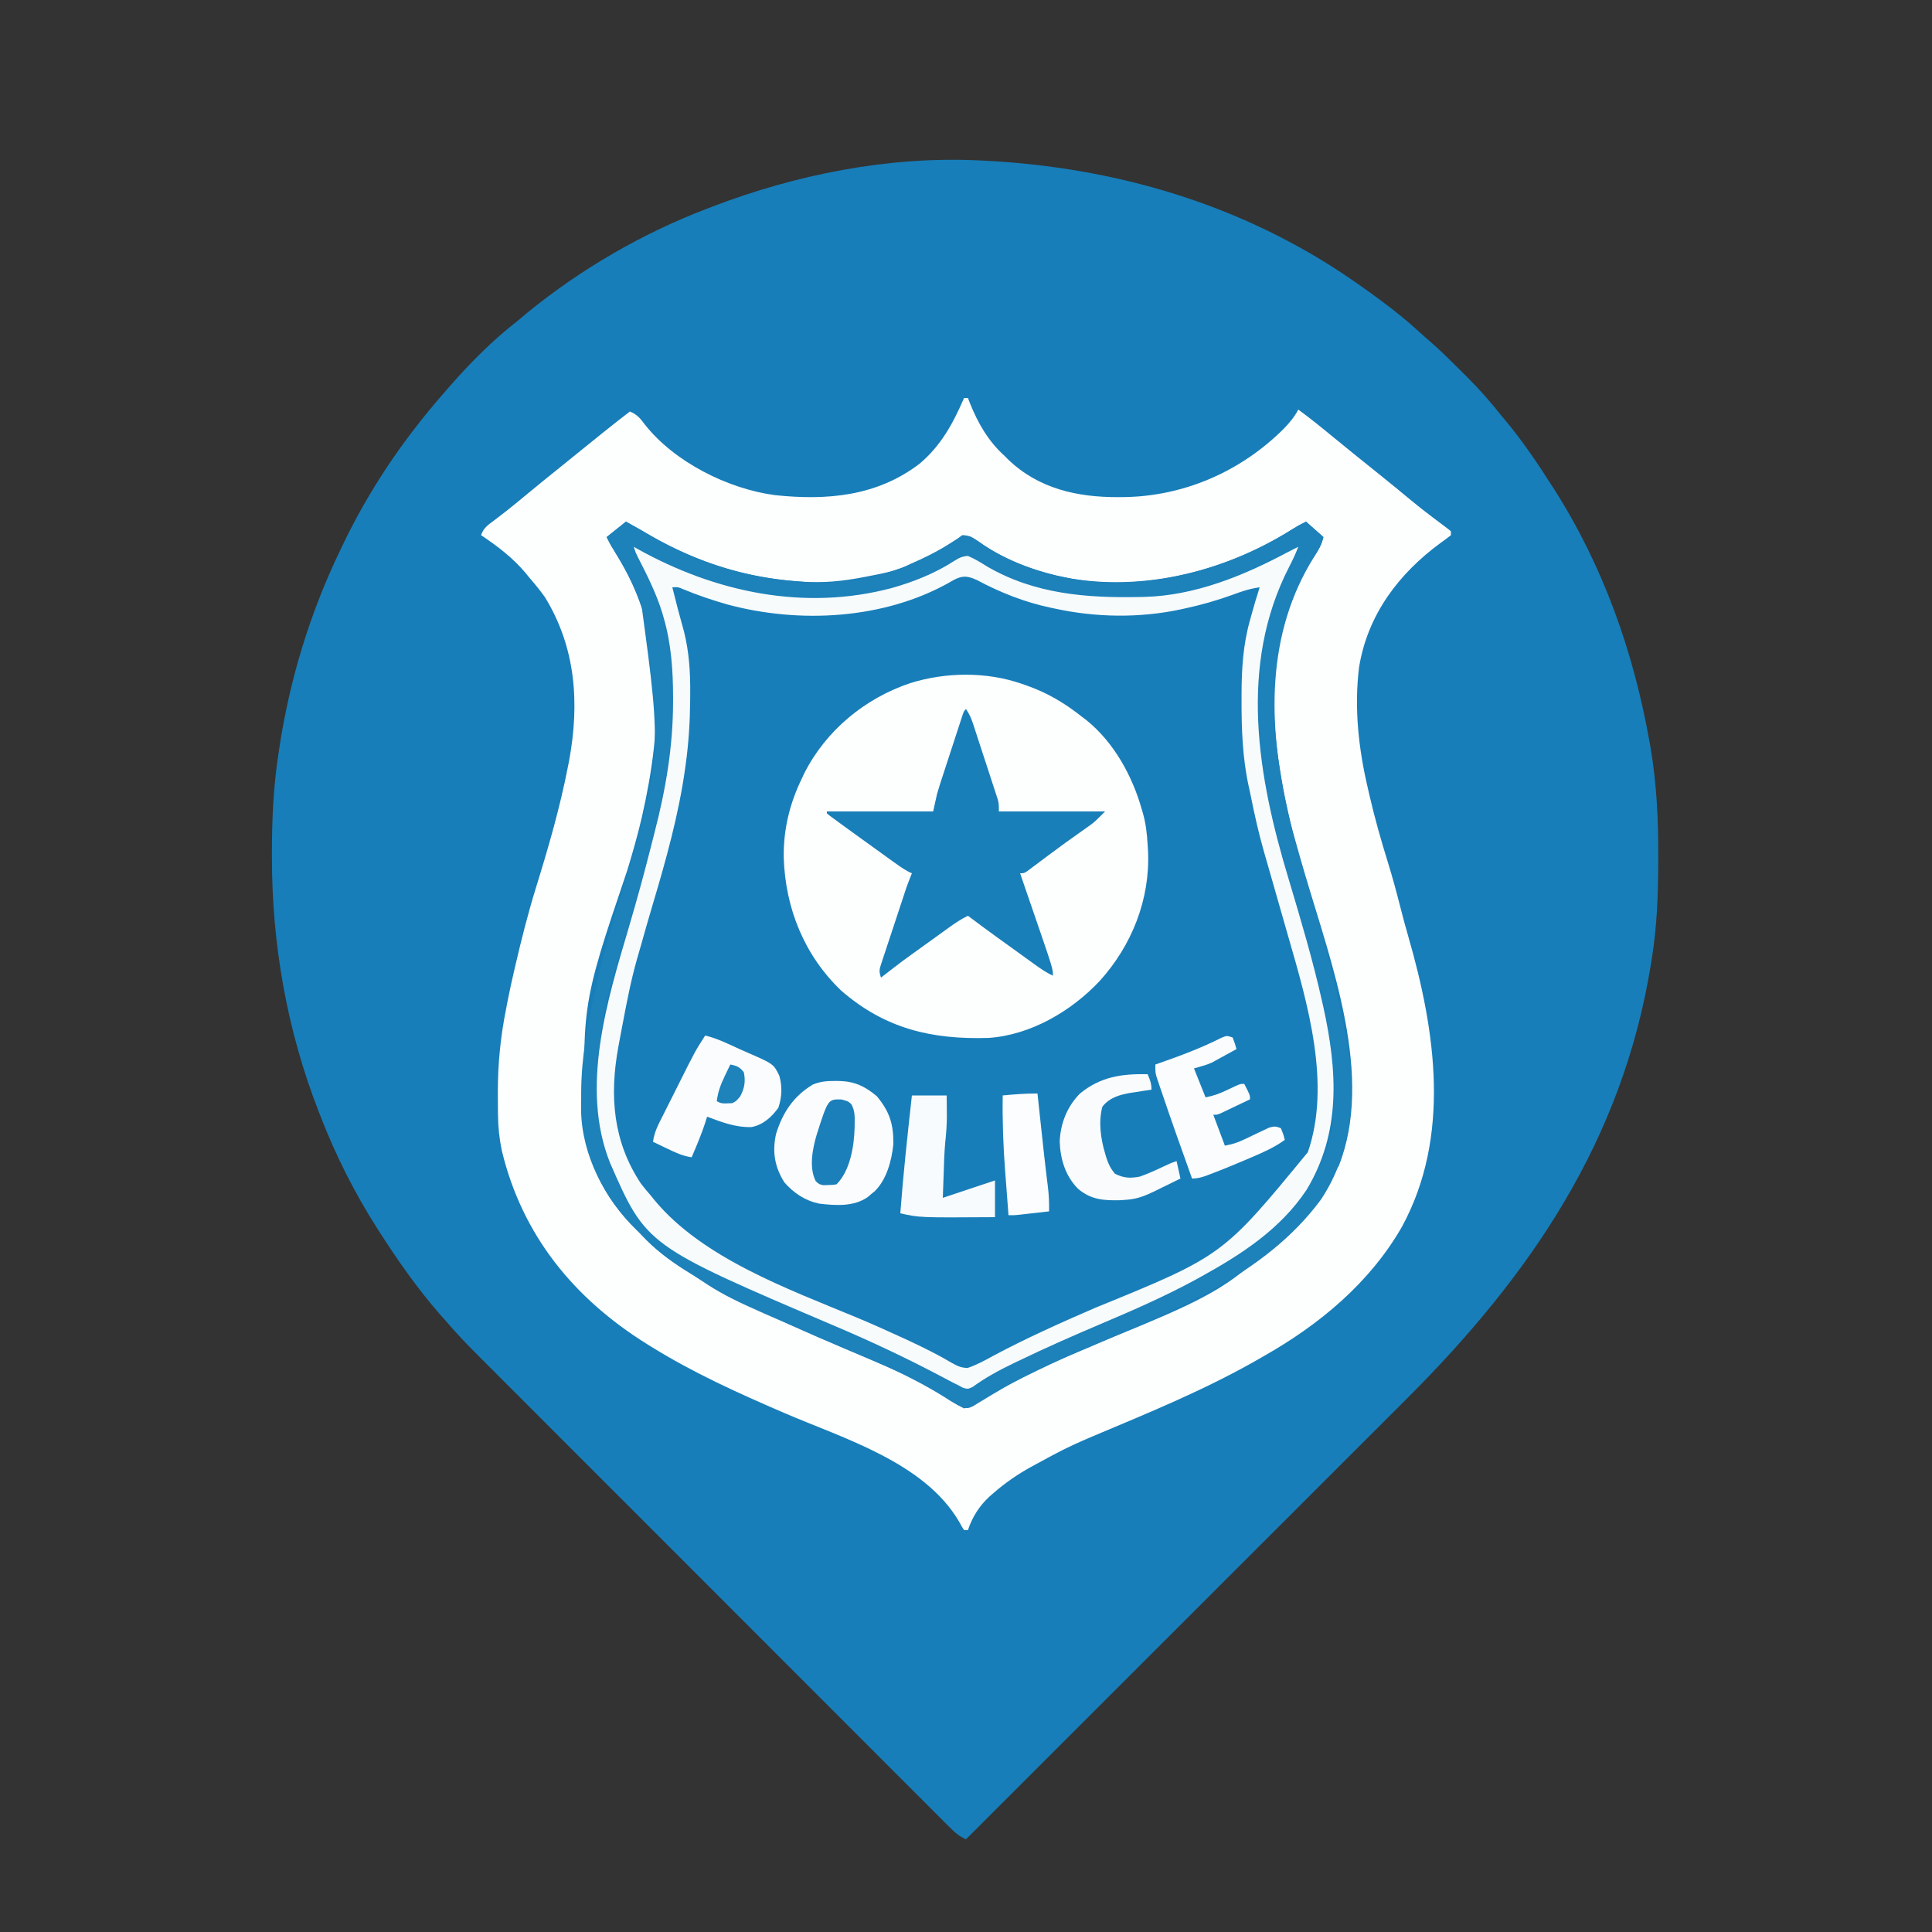 <?xml version="1.0" encoding="UTF-8"?>
<svg version="1.1" xmlns="http://www.w3.org/2000/svg" width="1000" height="1000">
<rect width="100%" height="100%" fill="#333333" stroke="none"/>
<path d="M0 0 C1.536 0.07 1.536 0.07 3.103 0.141 C71.367 3.491 137.419 22.919 194 62 C194.661 62.455 195.321 62.91 196.002 63.379 C200.052 66.185 204.045 69.062 208 72 C208.558 72.413 209.115 72.827 209.69 73.253 C216.218 78.119 222.504 83.166 228.488 88.699 C230.489 90.532 232.518 92.301 234.578 94.066 C239.566 98.421 244.256 103.07 248.936 107.75 C250.426 109.239 251.925 110.719 253.424 112.199 C259.733 118.472 265.468 125.02 271 132 C272 133.209 273.004 134.415 274.012 135.617 C282.487 145.873 289.826 156.807 297 168 C297.418 168.649 297.837 169.297 298.268 169.966 C323.721 209.75 339.534 254.436 347.75 300.75 C348.048 302.416 348.048 302.416 348.353 304.115 C351.495 322.714 352.379 341.228 352.312 360.062 C352.31 361.67 352.31 361.67 352.307 363.31 C352.259 380.047 351.665 396.445 349 413 C348.823 414.119 348.646 415.237 348.464 416.39 C333.66 507.528 286.077 577.153 222.155 640.961 C219.083 644.029 216.014 647.099 212.945 650.169 C207.643 655.471 202.34 660.771 197.036 666.07 C189.366 673.731 181.7 681.395 174.034 689.059 C161.593 701.498 149.15 713.935 136.705 726.37 C124.625 738.441 112.547 750.512 100.47 762.585 C99.724 763.331 98.978 764.077 98.209 764.845 C94.466 768.587 90.723 772.329 86.979 776.071 C55.989 807.051 24.996 838.026 -6 869 C-9.529 867.493 -11.799 865.45 -14.502 862.747 C-15.855 861.4 -15.855 861.4 -17.236 860.026 C-18.234 859.024 -19.231 858.021 -20.229 857.019 C-21.291 855.958 -22.354 854.898 -23.417 853.838 C-26.34 850.921 -29.257 847.997 -32.174 845.073 C-35.319 841.921 -38.47 838.775 -41.62 835.629 C-47.793 829.461 -53.96 823.288 -60.126 817.113 C-67.307 809.921 -74.494 802.735 -81.68 795.549 C-94.507 782.723 -107.328 769.892 -120.147 757.059 C-132.582 744.61 -145.02 732.165 -157.462 719.723 C-158.228 718.958 -158.993 718.192 -159.782 717.403 C-160.547 716.639 -161.311 715.875 -162.098 715.087 C-176.263 700.924 -190.424 686.757 -204.583 672.588 C-209.589 667.58 -214.595 662.572 -219.602 657.565 C-225.708 651.458 -231.813 645.349 -237.915 639.237 C-241.028 636.12 -244.141 633.004 -247.257 629.89 C-250.112 627.036 -252.964 624.179 -255.815 621.321 C-256.844 620.291 -257.874 619.261 -258.904 618.232 C-264.488 612.657 -269.882 607.005 -275 601 C-275.948 599.928 -276.898 598.857 -277.852 597.789 C-289.846 584.177 -300.227 569.268 -310 554 C-310.36 553.439 -310.72 552.878 -311.09 552.299 C-322.548 534.242 -332.286 514.937 -340 495 C-340.323 494.181 -340.645 493.362 -340.978 492.518 C-357.416 450.523 -365.223 405.987 -365.25 361 C-365.251 359.981 -365.251 358.962 -365.252 357.911 C-365.234 341.095 -364.504 324.655 -362 308 C-361.834 306.866 -361.667 305.732 -361.496 304.564 C-356.122 269.004 -345.62 234.401 -330 202 C-329.614 201.187 -329.228 200.373 -328.83 199.535 C-315.089 170.692 -297.385 144.569 -276.368 120.563 C-275.185 119.211 -274.01 117.852 -272.836 116.492 C-262.196 104.373 -250.735 92.902 -238 83 C-236.311 81.585 -234.624 80.168 -232.938 78.75 C-205.257 56.198 -173.394 37.708 -140 25 C-139.074 24.642 -138.147 24.285 -137.193 23.917 C-94.04 7.383 -46.381 -2.131 0 0 Z " fill="#177EB9" transform="translate(506,83)"/>
<path d="M0 0 C0.66 0 1.32 0 2 0 C2.34 0.883 2.681 1.766 3.031 2.676 C7.261 13.148 12.493 22.323 21 30 C21.587 30.59 22.173 31.181 22.777 31.789 C38.45 46.907 58.596 51.407 79.75 51.312 C80.415 51.31 81.08 51.308 81.765 51.305 C113.349 51.122 143.05 38.261 165.42 15.961 C168.454 12.846 170.946 9.875 173 6 C178.947 10.345 184.652 14.951 190.335 19.633 C193.568 22.288 196.816 24.925 200.062 27.562 C200.757 28.127 201.451 28.691 202.166 29.272 C206.537 32.82 210.925 36.346 215.328 39.855 C218.124 42.1 220.904 44.362 223.683 46.627 C236.791 57.474 236.791 57.474 250.391 67.68 C250.922 68.115 251.453 68.551 252 69 C252 69.66 252 70.32 252 71 C250.297 72.374 248.535 73.672 246.75 74.938 C225.016 90.828 208.897 112.135 204.46 139.305 C201.835 160.379 204.178 181.459 209 202 C209.235 203.031 209.471 204.061 209.713 205.123 C212.456 217.04 215.751 228.744 219.39 240.416 C221.783 248.134 223.874 255.908 225.871 263.738 C227.139 268.71 228.457 273.655 229.891 278.582 C244.126 327.765 252.097 382.183 226.634 428.989 C209.957 458.079 183.834 479.687 155 496 C154.255 496.431 153.509 496.861 152.741 497.305 C125.268 513.139 95.555 525.244 66.367 537.529 C59.548 540.411 52.894 543.427 46.375 546.938 C45.569 547.368 44.764 547.798 43.934 548.242 C41.618 549.486 39.308 550.74 37 552 C36.388 552.332 35.776 552.664 35.145 553.005 C27.827 556.999 21.281 561.515 15 567 C14.34 567.576 13.68 568.152 13 568.746 C7.8 573.599 4.251 579.246 2 586 C1.34 586 0.68 586 0 586 C-1.191 584.164 -1.191 584.164 -2.562 581.625 C-20.549 550.896 -62.195 538.659 -93.316 525.244 C-116.951 515.053 -140.091 504.614 -162 491 C-163.103 490.318 -163.103 490.318 -164.228 489.622 C-202.171 465.918 -228.757 433.227 -239.273 389.516 C-240.541 383.381 -241.17 377.395 -241.238 371.137 C-241.248 370.396 -241.258 369.655 -241.268 368.891 C-241.293 366.49 -241.305 364.089 -241.312 361.688 C-241.316 360.453 -241.316 360.453 -241.32 359.194 C-241.325 344.483 -239.922 330.436 -237 316 C-236.685 314.356 -236.37 312.711 -236.055 311.066 C-235.125 306.356 -234.083 301.677 -233 297 C-232.77 296.005 -232.54 295.011 -232.304 293.986 C-229.102 280.219 -225.672 266.603 -221.48 253.102 C-215.136 232.614 -209.169 212.005 -205.062 190.938 C-204.863 189.923 -204.664 188.908 -204.458 187.862 C-198.939 158.071 -200.885 129.246 -217 103 C-219.497 99.505 -222.19 96.246 -225 93 C-225.592 92.264 -226.183 91.528 -226.793 90.77 C-233.306 82.924 -241.541 76.639 -250 71 C-248.69 67.069 -246.194 65.584 -243 63.188 C-241.722 62.208 -240.447 61.226 -239.172 60.242 C-238.494 59.72 -237.817 59.197 -237.119 58.659 C-233.44 55.779 -229.847 52.794 -226.25 49.812 C-221.084 45.539 -215.901 41.293 -210.652 37.121 C-207.085 34.268 -203.543 31.383 -200 28.5 C-191.072 21.239 -182.105 14.038 -173 7 C-169.315 8.481 -167.65 10.46 -165.312 13.625 C-150.026 33.088 -122.376 47.01 -97.881 50.283 C-70.947 53.127 -45.113 50.894 -23 34 C-11.891 24.606 -5.721 13.181 0 0 Z " fill="#187EB9" transform="translate(499,206)"/>
<path d="M0 0 C0.66 0 1.32 0 2 0 C2.34 0.883 2.681 1.766 3.031 2.676 C7.261 13.148 12.493 22.323 21 30 C21.587 30.59 22.173 31.181 22.777 31.789 C38.45 46.907 58.596 51.407 79.75 51.312 C80.415 51.31 81.08 51.308 81.765 51.305 C113.349 51.122 143.05 38.261 165.42 15.961 C168.454 12.846 170.946 9.875 173 6 C178.947 10.345 184.652 14.951 190.335 19.633 C193.568 22.288 196.816 24.925 200.062 27.562 C200.757 28.127 201.451 28.691 202.166 29.272 C206.537 32.82 210.925 36.346 215.328 39.855 C218.124 42.1 220.904 44.362 223.683 46.627 C236.791 57.474 236.791 57.474 250.391 67.68 C250.922 68.115 251.453 68.551 252 69 C252 69.66 252 70.32 252 71 C250.297 72.374 248.535 73.672 246.75 74.938 C225.016 90.828 208.897 112.135 204.46 139.305 C201.835 160.379 204.178 181.459 209 202 C209.235 203.031 209.471 204.061 209.713 205.123 C212.456 217.04 215.751 228.744 219.39 240.416 C221.783 248.134 223.874 255.908 225.871 263.738 C227.139 268.71 228.457 273.655 229.891 278.582 C244.126 327.765 252.097 382.183 226.634 428.989 C209.957 458.079 183.834 479.687 155 496 C154.255 496.431 153.509 496.861 152.741 497.305 C125.268 513.139 95.555 525.244 66.367 537.529 C59.548 540.411 52.894 543.427 46.375 546.938 C45.569 547.368 44.764 547.798 43.934 548.242 C41.618 549.486 39.308 550.74 37 552 C36.388 552.332 35.776 552.664 35.145 553.005 C27.827 556.999 21.281 561.515 15 567 C14.34 567.576 13.68 568.152 13 568.746 C7.8 573.599 4.251 579.246 2 586 C1.34 586 0.68 586 0 586 C-1.191 584.164 -1.191 584.164 -2.562 581.625 C-20.549 550.896 -62.195 538.659 -93.316 525.244 C-116.951 515.053 -140.091 504.614 -162 491 C-163.103 490.318 -163.103 490.318 -164.228 489.622 C-202.171 465.918 -228.757 433.227 -239.273 389.516 C-240.541 383.381 -241.17 377.395 -241.238 371.137 C-241.248 370.396 -241.258 369.655 -241.268 368.891 C-241.293 366.49 -241.305 364.089 -241.312 361.688 C-241.316 360.453 -241.316 360.453 -241.32 359.194 C-241.325 344.483 -239.922 330.436 -237 316 C-236.685 314.356 -236.37 312.711 -236.055 311.066 C-235.125 306.356 -234.083 301.677 -233 297 C-232.77 296.005 -232.54 295.011 -232.304 293.986 C-229.102 280.219 -225.672 266.603 -221.48 253.102 C-215.136 232.614 -209.169 212.005 -205.062 190.938 C-204.863 189.923 -204.664 188.908 -204.458 187.862 C-198.939 158.071 -200.885 129.246 -217 103 C-219.497 99.505 -222.19 96.246 -225 93 C-225.592 92.264 -226.183 91.528 -226.793 90.77 C-233.306 82.924 -241.541 76.639 -250 71 C-248.69 67.069 -246.194 65.584 -243 63.188 C-241.722 62.208 -240.447 61.226 -239.172 60.242 C-238.494 59.72 -237.817 59.197 -237.119 58.659 C-233.44 55.779 -229.847 52.794 -226.25 49.812 C-221.084 45.539 -215.901 41.293 -210.652 37.121 C-207.085 34.268 -203.543 31.383 -200 28.5 C-191.072 21.239 -182.105 14.038 -173 7 C-169.315 8.481 -167.65 10.46 -165.312 13.625 C-150.026 33.088 -122.376 47.01 -97.881 50.283 C-70.947 53.127 -45.113 50.894 -23 34 C-11.891 24.606 -5.721 13.181 0 0 Z M-175 64 C-178.3 66.64 -181.6 69.28 -185 72 C-183.471 75.058 -181.844 77.882 -180.03 80.769 C-153.696 123.086 -156.077 169.948 -166.76 216.927 C-168.95 226.312 -171.577 235.52 -174.402 244.73 C-198.31 315.412 -198.31 315.412 -195 388 C-194.671 389.096 -194.343 390.191 -194.004 391.32 C-189.14 406.365 -181.546 418.53 -170.38 429.613 C-169.175 430.824 -168.016 432.083 -166.867 433.348 C-153.951 447.302 -136.693 456.4 -120 465 C-119.313 465.359 -118.626 465.717 -117.918 466.087 C-99.654 475.606 -80.775 484.044 -61.812 492.062 C-19.767 509.865 -19.767 509.865 -3.375 521.125 C-2.261 521.744 -1.147 522.362 0 523 C3.366 521.993 6.267 520.361 9.273 518.566 C27.934 507.578 47.284 498.668 67.162 490.122 C143.282 459.076 143.282 459.076 193.875 397.625 C212.335 351.215 190.07 292.695 176.742 247.516 C175.122 242.021 173.539 236.518 172 231 C171.807 230.323 171.614 229.646 171.415 228.948 C167.677 215.774 165.026 202.542 163 189 C162.82 187.818 162.82 187.818 162.636 186.613 C157.271 149.906 160.958 112.755 181.661 81.328 C183.756 78.132 185.062 75.754 186 72 C183.03 69.36 180.06 66.72 177 64 C173.972 65.514 171.188 67.118 168.334 68.918 C133.327 90.753 88.664 101.193 48 92 C33.235 88.378 18.902 82.633 6.515 73.757 C3.519 71.61 3.519 71.61 -0.02 71.02 C-2.793 72.393 -5.341 74.003 -7.938 75.688 C-14.358 79.761 -21.015 82.988 -28 86 C-29.483 86.727 -29.483 86.727 -30.996 87.469 C-36.782 89.929 -43.048 90.964 -49.188 92.188 C-49.856 92.321 -50.525 92.455 -51.214 92.592 C-62.605 94.828 -73.402 95.943 -85 95 C-85.951 94.931 -86.902 94.863 -87.882 94.792 C-116.411 92.573 -141.683 83.419 -166.212 69.045 C-169.129 67.34 -172.065 65.673 -175 64 Z " fill="#FDFEFE" transform="translate(499,206)"/>
<path d="M0 0 C0.691 0.236 1.383 0.472 2.095 0.715 C13.027 4.536 21.959 9.814 31 17 C31.745 17.562 32.49 18.124 33.258 18.703 C47.488 30.11 57.157 47.705 62 65 C62.213 65.715 62.425 66.431 62.645 67.168 C64.098 72.408 64.689 77.593 65 83 C65.077 84.214 65.155 85.429 65.234 86.68 C66.304 111.556 56.833 135.338 40.25 153.688 C25.569 169.364 4.422 181.776 -17.36 183.223 C-46.809 184.142 -70.934 178.423 -93.551 158.785 C-112.663 140.531 -122.455 116.261 -123.334 90.115 C-123.581 75.518 -120.351 62.151 -114 49 C-113.582 48.113 -113.165 47.226 -112.734 46.312 C-101.505 24.111 -81.422 7.515 -57.915 -0.398 C-39.535 -6.176 -18.2 -6.423 0 0 Z " fill="#FDFEFE" transform="translate(529,354)"/>
<path d="M0 0 C8.192 4.52 8.192 4.52 12.082 6.832 C36.338 21.148 61.88 28.971 90 31 C91.266 31.103 91.266 31.103 92.558 31.208 C114.634 32.811 138.612 27.593 158 17 C158.681 16.635 159.361 16.27 160.062 15.895 C167.496 12.095 167.496 12.095 174 7 C178.58 7.247 181.451 9.482 185.125 12.062 C198.105 20.761 212.742 25.974 228 29 C229.667 29.336 229.667 29.336 231.367 29.68 C270.155 36.342 312.213 24.556 345.031 3.848 C348 2 348 2 352 0 C354.97 2.64 357.94 5.28 361 8 C359.981 12.078 358.637 14.373 356.375 17.875 C331.115 58.038 332.31 104.752 342.454 149.623 C342.634 150.407 342.814 151.192 343 152 C343.178 152.784 343.355 153.569 343.538 154.377 C346.147 165.754 349.438 176.875 352.913 188.014 C359.18 208.139 364.529 228.401 369 249 C369.203 249.933 369.405 250.866 369.614 251.827 C370.838 257.535 371.978 263.252 373 269 C373.119 269.665 373.237 270.331 373.359 271.017 C378.092 298.834 375.592 327.066 359.688 350.938 C330.667 390.18 283.529 408.158 240.256 427.133 C208.552 440.304 208.552 440.304 179.324 458.016 C177 459 177 459 174.035 458.379 C171.046 457.021 168.479 455.508 165.75 453.688 C145.603 440.94 123.187 432.082 101.345 422.731 C51.003 401.177 51.003 401.177 29 386 C28.095 385.379 27.19 384.757 26.258 384.117 C19.74 379.513 13.788 374.487 8 369 C7.141 368.194 6.283 367.389 5.398 366.559 C-10.904 350.822 -22.816 327.841 -23.23 304.879 C-23.227 302.773 -23.212 300.668 -23.188 298.562 C-23.187 297.52 -23.186 296.478 -23.186 295.404 C-23.084 277.119 -19.892 259.734 -15.75 242 C-15.449 240.702 -15.449 240.702 -15.142 239.379 C-12.139 226.463 -8.867 213.686 -5 201 C18.818 122.581 18.818 122.581 8 43 C7.747 42.345 7.495 41.69 7.234 41.015 C3.625 31.854 -0.862 23.449 -6.082 15.109 C-8 12 -8 12 -10 8 C-6.7 5.36 -3.4 2.72 0 0 Z M4 13 C5.279 16.289 6.672 19.465 8.242 22.625 C12.979 32.275 17.355 41.545 20 52 C20.371 53.258 20.742 54.516 21.125 55.812 C23.987 67.956 24.444 80.578 24.438 93 C24.438 94.158 24.438 94.158 24.439 95.339 C24.335 130.432 14.88 164.574 4.922 197.988 C-17.697 268.928 -17.697 268.928 -4.664 339.637 C9.167 363.976 32.041 379.028 56 392 C57.72 392.941 57.72 392.941 59.475 393.901 C68.054 398.565 76.768 402.779 85.688 406.75 C87.035 407.355 88.383 407.96 89.731 408.566 C98.568 412.525 107.459 416.347 116.375 420.125 C133.537 427.409 150.409 435.32 166.79 444.235 C168.517 445.174 170.258 446.088 172 447 C172.862 447.476 173.725 447.951 174.613 448.441 C177.085 449.276 177.085 449.276 179.559 447.832 C180.509 447.166 181.459 446.499 182.438 445.812 C204.44 431.277 230.138 421.652 254.38 411.462 C281.582 400 309.507 387.443 332 368 C332.528 367.554 333.055 367.109 333.599 366.65 C350.512 352.307 363.226 332.373 366 310 C366.863 290.542 364.937 272.034 361 253 C360.821 252.125 360.641 251.251 360.457 250.35 C357.784 237.413 354.741 224.668 351 212 C350.702 210.989 350.404 209.978 350.097 208.937 C349.087 205.52 348.075 202.104 347.062 198.688 C346.717 197.523 346.372 196.359 346.017 195.159 C344.476 189.965 342.932 184.772 341.363 179.586 C330.005 141.583 321.379 99.387 330 60 C330.166 59.221 330.333 58.442 330.504 57.64 C333.706 43.08 338.701 29.029 347.145 16.653 C347.427 16.108 347.709 15.562 348 15 C347.67 14.34 347.34 13.68 347 13 C346.183 13.467 346.183 13.467 345.349 13.943 C333.6 20.565 321.746 26.175 309 30.562 C307.834 30.967 306.668 31.372 305.466 31.789 C292.59 36.071 279.587 38.625 266 39 C264.593 39.041 264.593 39.041 263.157 39.083 C248.806 39.436 235.053 39.053 221 36 C220.34 35.861 219.68 35.722 219 35.578 C205.157 32.564 192.419 27.012 180.648 19.188 C177.207 17.645 175.591 17.924 172 19 C169.894 20.131 167.834 21.349 165.812 22.625 C133.267 42.093 90.596 43.274 54.631 34.417 C50 33.174 45.508 31.637 41 30 C39.691 29.553 38.381 29.108 37.07 28.664 C27.431 25.31 18.585 20.849 9.666 15.912 C7.801 14.891 5.913 13.927 4 13 Z " fill="#1D81BA" transform="translate(324,270)"/>
<path d="M0 0 C0.895 0.51 0.895 0.51 1.809 1.031 C42.078 23.53 88.23 33.401 133.612 21.356 C144.822 18.177 155.812 13.822 165.625 7.5 C168.42 5.773 169.685 5.026 173 4.75 C176.586 6.244 179.701 8.206 182.996 10.254 C207.456 24.472 234.316 26.594 262 26 C263.106 25.979 263.106 25.979 264.233 25.958 C290.303 25.302 315.406 15.121 338.107 3.002 C340.056 1.97 342.024 0.98 344 0 C342.643 3.619 341.004 7.031 339.234 10.465 C312.936 61.624 322.98 119.052 339 172 C345.249 192.912 351.468 213.758 356.25 235.062 C356.496 236.156 356.743 237.25 356.997 238.377 C364.237 271.382 366.161 303.177 348.312 332.801 C334.767 353.216 314.515 366.314 293.438 377.938 C292.21 378.618 292.21 378.618 290.957 379.312 C275.266 387.823 258.918 395.008 242.493 401.961 C227.661 408.253 212.94 414.728 198.438 421.75 C197.438 422.23 197.438 422.23 196.419 422.72 C189.016 426.286 182.044 430.062 175.387 434.919 C173 436 173 436 170.551 435.366 C169.709 434.916 168.867 434.465 168 434 C167.094 433.548 166.189 433.096 165.255 432.631 C164.271 432.112 163.287 431.593 162.273 431.059 C161.17 430.48 160.067 429.901 158.93 429.305 C158.351 429 157.771 428.696 157.175 428.382 C140.095 419.418 122.806 411.306 105.062 403.75 C6.536 361.767 6.536 361.767 -12.209 318.976 C-27.801 280.011 -13.736 234.924 -2.375 196.496 C1.755 182.508 5.598 168.473 9.159 154.329 C9.709 152.154 10.264 149.98 10.825 147.808 C16.62 125.388 20.359 103.495 20.375 80.312 C20.377 79.565 20.379 78.818 20.381 78.048 C20.377 64.175 19.463 50.323 15.562 36.938 C15.195 35.652 15.195 35.652 14.82 34.34 C11.697 24.108 6.897 14.615 2.028 5.119 C1 3 1 3 0 0 Z M163.375 18.5 C129.464 37.601 85.738 39.894 48.583 29.896 C40.683 27.647 32.981 25.047 25.398 21.883 C22.957 20.827 22.957 20.827 20 21 C21.884 28.663 23.884 36.279 26.035 43.871 C28.651 54.355 29.331 64.729 29.25 75.5 C29.243 76.814 29.236 78.127 29.229 79.481 C29.115 90.419 28.484 101.164 27 112 C26.876 112.913 26.753 113.826 26.625 114.767 C23.258 138.759 16.754 162.009 9.836 185.185 C7.722 192.301 5.689 199.441 3.682 206.588 C3.055 208.806 2.409 211.018 1.762 213.23 C-1.419 224.39 -3.592 235.733 -5.75 247.125 C-5.905 247.94 -6.06 248.755 -6.219 249.594 C-6.667 251.96 -7.108 254.327 -7.547 256.695 C-7.679 257.398 -7.811 258.1 -7.947 258.824 C-12.577 284.166 -10.762 307.872 3.793 329.688 C5.452 331.874 7.189 333.939 9 336 C9.568 336.71 10.137 337.421 10.723 338.152 C35.665 368.285 80.209 384.289 115.393 398.933 C123.527 402.334 131.565 405.919 139.562 409.625 C140.738 410.169 141.913 410.714 143.125 411.274 C150.529 414.743 157.819 418.374 164.854 422.549 C167.587 424.101 169.642 424.993 172.805 425.059 C177.585 423.475 181.841 421.099 186.25 418.688 C203.307 409.572 220.94 401.702 238.675 394.009 C304.874 366.998 304.874 366.998 348.938 313.375 C361.054 278.315 348.926 236.741 338.928 202.206 C337.8 198.31 336.689 194.409 335.578 190.508 C333.833 184.385 332.084 178.262 330.332 172.141 C330.126 171.42 329.919 170.698 329.707 169.955 C328.606 166.109 327.499 162.265 326.387 158.422 C323.595 148.69 321.373 138.899 319.398 128.969 C319.077 127.381 318.732 125.797 318.379 124.215 C315.108 109.433 314.591 94.267 314.625 79.188 C314.625 78.314 314.625 77.44 314.626 76.539 C314.658 63.317 315.378 50.787 319 38 C319.224 37.179 319.449 36.358 319.68 35.513 C321.022 30.642 322.461 25.812 324 21 C319.103 21.633 314.722 23.088 310.125 24.812 C301.855 27.805 293.602 30.179 285 32 C283.97 32.226 283.97 32.226 282.919 32.458 C261.755 36.963 239.107 36.622 218 32 C217.307 31.855 216.613 31.711 215.899 31.562 C202.295 28.682 189.858 23.748 177.586 17.199 C171.611 14.428 168.892 15.169 163.375 18.5 Z " fill="#F7FBFC" transform="translate(328,283)"/>
<path d="M0 0 C1.765 2.648 2.63 4.532 3.604 7.5 C4.054 8.861 4.054 8.861 4.514 10.251 C4.831 11.229 5.149 12.207 5.477 13.215 C5.807 14.222 6.137 15.229 6.477 16.267 C7.173 18.397 7.868 20.528 8.56 22.66 C9.62 25.924 10.693 29.184 11.766 32.443 C12.441 34.513 13.115 36.582 13.789 38.652 C14.111 39.628 14.433 40.605 14.764 41.61 C15.058 42.521 15.352 43.432 15.655 44.371 C15.915 45.17 16.176 45.969 16.444 46.793 C17 49 17 49 17 53 C35.15 53 53.3 53 72 53 C66.379 58.621 66.379 58.621 63.242 60.84 C62.193 61.589 62.193 61.589 61.123 62.353 C60.01 63.137 60.01 63.137 58.875 63.938 C57.278 65.074 55.682 66.213 54.086 67.352 C53.258 67.942 52.43 68.533 51.577 69.142 C48.921 71.057 46.289 73.003 43.664 74.961 C42.369 75.926 42.369 75.926 41.047 76.91 C39.369 78.164 37.692 79.421 36.019 80.681 C34.88 81.529 34.88 81.529 33.719 82.395 C32.712 83.15 32.712 83.15 31.686 83.921 C30 85 30 85 28 85 C28.559 86.625 28.559 86.625 29.13 88.282 C30.534 92.361 31.934 96.441 33.334 100.521 C33.937 102.276 34.54 104.03 35.144 105.784 C45 134.412 45 134.412 45 138 C41.312 136.334 38.135 134.054 34.875 131.688 C33.977 131.04 33.977 131.04 33.06 130.38 C31.748 129.434 30.437 128.487 29.127 127.539 C26.874 125.909 24.617 124.284 22.359 122.66 C20.781 121.524 19.203 120.387 17.625 119.25 C16.889 118.72 16.153 118.19 15.394 117.643 C10.555 114.149 5.763 110.597 1 107 C-2.65 108.76 -5.854 110.937 -9.125 113.312 C-9.725 113.745 -10.324 114.177 -10.942 114.622 C-12.255 115.569 -13.566 116.517 -14.877 117.466 C-17.116 119.084 -19.36 120.695 -21.605 122.305 C-32.955 130.449 -32.955 130.449 -44 139 C-45.138 135.586 -44.861 134.825 -43.768 131.516 C-43.474 130.612 -43.18 129.707 -42.878 128.775 C-42.551 127.8 -42.224 126.825 -41.887 125.82 C-41.557 124.815 -41.227 123.81 -40.888 122.775 C-39.829 119.556 -38.758 116.34 -37.688 113.125 C-36.976 110.965 -36.266 108.805 -35.557 106.645 C-34.249 102.676 -32.94 98.707 -31.62 94.743 C-31.355 93.946 -31.09 93.149 -30.817 92.327 C-29.949 89.854 -28.99 87.427 -28 85 C-28.534 84.759 -29.067 84.518 -29.617 84.27 C-32.641 82.659 -35.359 80.696 -38.125 78.688 C-38.724 78.256 -39.323 77.824 -39.94 77.38 C-41.252 76.434 -42.563 75.487 -43.873 74.539 C-46.126 72.909 -48.383 71.284 -50.641 69.66 C-52.219 68.524 -53.797 67.387 -55.375 66.25 C-56.111 65.72 -56.847 65.19 -57.606 64.643 C-59.741 63.101 -61.872 61.553 -64 60 C-65.147 59.164 -65.147 59.164 -66.317 58.311 C-67.051 57.77 -67.784 57.229 -68.539 56.672 C-69.536 55.939 -69.536 55.939 -70.553 55.19 C-71.031 54.798 -71.508 54.405 -72 54 C-72 53.67 -72 53.34 -72 53 C-53.85 53 -35.7 53 -17 53 C-16.34 50.03 -15.68 47.06 -15 44 C-14.531 42.34 -14.038 40.687 -13.504 39.047 C-13.088 37.761 -13.088 37.761 -12.665 36.45 C-12.372 35.559 -12.079 34.668 -11.777 33.75 C-11.472 32.811 -11.166 31.871 -10.851 30.904 C-10.211 28.937 -9.568 26.97 -8.923 25.004 C-7.932 21.983 -6.949 18.958 -5.967 15.934 C-5.342 14.018 -4.716 12.103 -4.09 10.188 C-3.795 9.28 -3.5 8.373 -3.197 7.438 C-2.923 6.607 -2.649 5.775 -2.367 4.918 C-2.006 3.816 -2.006 3.816 -1.638 2.692 C-1 1 -1 1 0 0 Z " fill="#197FB9" transform="translate(500,367)"/>
<path d="M0 0 C0.749 0.004 1.499 0.009 2.271 0.013 C10.207 0.255 15.6 2.829 21.625 7.938 C28.3 15.987 30.308 22.555 30.129 32.883 C29.248 41.292 26.667 51.109 20.438 57.137 C19.881 57.587 19.324 58.036 18.75 58.5 C18.172 59.001 17.595 59.503 17 60.02 C9.709 65.189 0.272 64.49 -8.25 63.5 C-15.529 61.943 -21.368 58.092 -26.25 52.5 C-31.278 44.572 -32.614 36.634 -30.566 27.426 C-27.144 16.334 -21.537 7.902 -11.547 1.867 C-7.638 0.246 -4.169 -0.036 0 0 Z " fill="#FBFCFD" transform="translate(432.25,559.5)"/>
<path d="M0 0 C6.252 1.446 12.028 4.394 17.853 7.033 C19.243 7.659 20.636 8.277 22.034 8.885 C35.378 14.709 35.378 14.709 38.367 20.758 C39.972 26.443 39.732 31.804 37.875 37.375 C34.481 42.127 29.858 46.302 23.949 47.371 C15.71 47.613 8.609 44.841 1 42 C0.608 43.237 0.216 44.475 -0.188 45.75 C-2.139 51.632 -4.562 57.306 -7 63 C-11.714 62.35 -15.577 60.484 -19.812 58.438 C-20.505 58.108 -21.198 57.779 -21.912 57.439 C-23.61 56.631 -25.306 55.816 -27 55 C-26.383 49.866 -24.039 45.663 -21.738 41.113 C-21.096 39.828 -21.096 39.828 -20.44 38.516 C-19.533 36.703 -18.622 34.892 -17.709 33.082 C-16.328 30.343 -14.957 27.599 -13.588 24.854 C-5.106 7.92 -5.106 7.92 0 0 Z " fill="#FBFCFD" transform="translate(365,536)"/>
<path d="M0 0 C1.188 3.062 1.188 3.062 2 6 C-0.35 7.3 -2.704 8.59 -5.062 9.875 C-5.719 10.24 -6.376 10.605 -7.053 10.98 C-7.707 11.335 -8.361 11.689 -9.035 12.055 C-9.627 12.379 -10.219 12.704 -10.828 13.039 C-13.766 14.339 -16.911 15.117 -20 16 C-18.02 20.95 -16.04 25.9 -14 31 C-9.499 30.1 -6.398 28.908 -2.312 26.938 C3.791 24 3.791 24 6 24 C9 29.75 9 29.75 9 32 C6.211 33.34 3.419 34.671 0.625 36 C-0.566 36.572 -0.566 36.572 -1.781 37.156 C-2.542 37.517 -3.302 37.878 -4.086 38.25 C-4.788 38.585 -5.489 38.92 -6.212 39.266 C-8 40 -8 40 -10 40 C-8.02 45.28 -6.04 50.56 -4 56 C-0.12 55.224 2.288 54.55 5.723 52.898 C6.591 52.491 7.459 52.084 8.354 51.664 C10.166 50.802 11.976 49.934 13.783 49.062 C14.65 48.658 15.517 48.253 16.41 47.836 C17.588 47.272 17.588 47.272 18.789 46.697 C21.353 45.889 22.555 45.9 25 47 C26.25 50.062 26.25 50.062 27 53 C21.738 56.845 16.104 59.325 10.125 61.875 C9.111 62.311 8.097 62.747 7.052 63.197 C0.993 65.782 -5.09 68.29 -11.25 70.625 C-11.898 70.872 -12.546 71.12 -13.214 71.375 C-15.973 72.392 -18.031 73 -21 73 C-26.323 58.137 -31.639 43.271 -36.688 28.312 C-37.026 27.323 -37.364 26.334 -37.713 25.314 C-38.018 24.402 -38.323 23.49 -38.637 22.551 C-38.902 21.764 -39.167 20.976 -39.44 20.165 C-40 18 -40 18 -40 14 C-39.412 13.794 -38.824 13.589 -38.219 13.377 C-27.126 9.475 -16.293 5.486 -5.801 0.152 C-3 -1 -3 -1 0 0 Z " fill="#FAFCFD" transform="translate(638,537)"/>
<path d="M0 0 C1.257 2.906 2 4.796 2 8 C0.854 8.17 -0.292 8.34 -1.473 8.516 C-3.003 8.76 -4.533 9.005 -6.062 9.25 C-6.815 9.36 -7.567 9.469 -8.342 9.582 C-14.132 10.535 -19.687 11.968 -23.422 16.863 C-25.51 24.58 -24.289 33.445 -22 41 C-21.794 41.722 -21.587 42.444 -21.375 43.188 C-20.299 46.512 -19.178 48.784 -16.938 51.5 C-12.422 53.806 -8.969 53.964 -4 53 C0.311 51.496 4.436 49.582 8.559 47.629 C12 46 12 46 15 45 C15.66 47.97 16.32 50.94 17 54 C13.654 55.662 10.297 57.301 6.938 58.938 C5.523 59.64 5.523 59.64 4.08 60.357 C-0.99 62.813 -5.298 64.643 -11 65 C-12.132 65.079 -13.264 65.157 -14.43 65.238 C-22.964 65.422 -29.265 64.924 -35.961 59.375 C-42.541 52.711 -45.129 44.16 -45.5 34.938 C-45.13 25.503 -41.676 16.75 -35 10 C-24.315 1.278 -13.428 -0.249 0 0 Z " fill="#F9FBFD" transform="translate(594,556)"/>
<path d="M0 0 C5.94 0 11.88 0 18 0 C18.021 2.599 18.041 5.197 18.062 7.875 C18.072 8.671 18.081 9.468 18.09 10.289 C18.108 14.993 17.767 19.564 17.256 24.238 C16.751 29.687 16.623 35.158 16.438 40.625 C16.394 41.82 16.351 43.015 16.307 44.246 C16.202 47.164 16.099 50.082 16 53 C16.605 52.798 17.209 52.597 17.833 52.389 C26.222 49.593 34.611 46.796 43 44 C43 50.27 43 56.54 43 63 C3.982 63.258 3.982 63.258 -6 61 C-4.468 40.614 -2.255 20.316 0 0 Z " fill="#F8FBFD" transform="translate(472,567)"/>
<path d="M0 0 C0.166 1.548 0.166 1.548 0.335 3.127 C0.756 7.043 1.177 10.958 1.599 14.874 C1.78 16.553 1.96 18.231 2.14 19.909 C2.403 22.355 2.666 24.801 2.93 27.246 C3.017 28.057 3.104 28.868 3.194 29.704 C3.631 33.729 4.086 37.751 4.579 41.77 C4.672 42.531 4.765 43.292 4.861 44.076 C5.036 45.496 5.214 46.916 5.397 48.335 C5.92 52.581 6.077 56.724 6 61 C3.063 61.335 0.125 61.668 -2.812 62 C-3.646 62.095 -4.479 62.191 -5.338 62.289 C-6.14 62.379 -6.943 62.47 -7.77 62.562 C-8.508 62.646 -9.246 62.73 -10.007 62.816 C-12 63 -12 63 -15 63 C-15.437 57.385 -15.864 51.77 -16.282 46.154 C-16.425 44.254 -16.57 42.353 -16.718 40.453 C-17.744 27.274 -18.194 14.219 -18 1 C-11.968 0.404 -6.069 -0.025 0 0 Z " fill="#FBFDFE" transform="translate(537,566)"/>
<path d="M0 0 C3.5 0.938 3.5 0.938 5.195 2.527 C6.971 5.808 6.949 8.8 6.875 12.438 C6.866 13.147 6.858 13.856 6.849 14.586 C6.585 24.194 4.582 36.856 -2.5 43.938 C-4.559 44.273 -4.559 44.273 -6.938 44.312 C-7.72 44.341 -8.502 44.369 -9.309 44.398 C-11.5 43.938 -11.5 43.938 -13.254 42.336 C-16.857 35.401 -14.971 25.687 -12.852 18.462 C-6.938 -0.124 -6.938 -0.124 0 0 Z " fill="#1B80BA" transform="translate(435.5,569.062)"/>
<path d="M0 0 C3.242 0.559 5.007 1.337 7 4 C7.994 8.701 7.378 12.295 5.125 16.5 C3 19 3 19 1 20 C-4.538 20.231 -4.538 20.231 -7 19 C-6.425 14.214 -5.018 10.462 -2.938 6.125 C-2.39 4.973 -1.842 3.82 -1.277 2.633 C-0.856 1.764 -0.434 0.895 0 0 Z " fill="#1E82BB" transform="translate(378,551)"/>
</svg>
